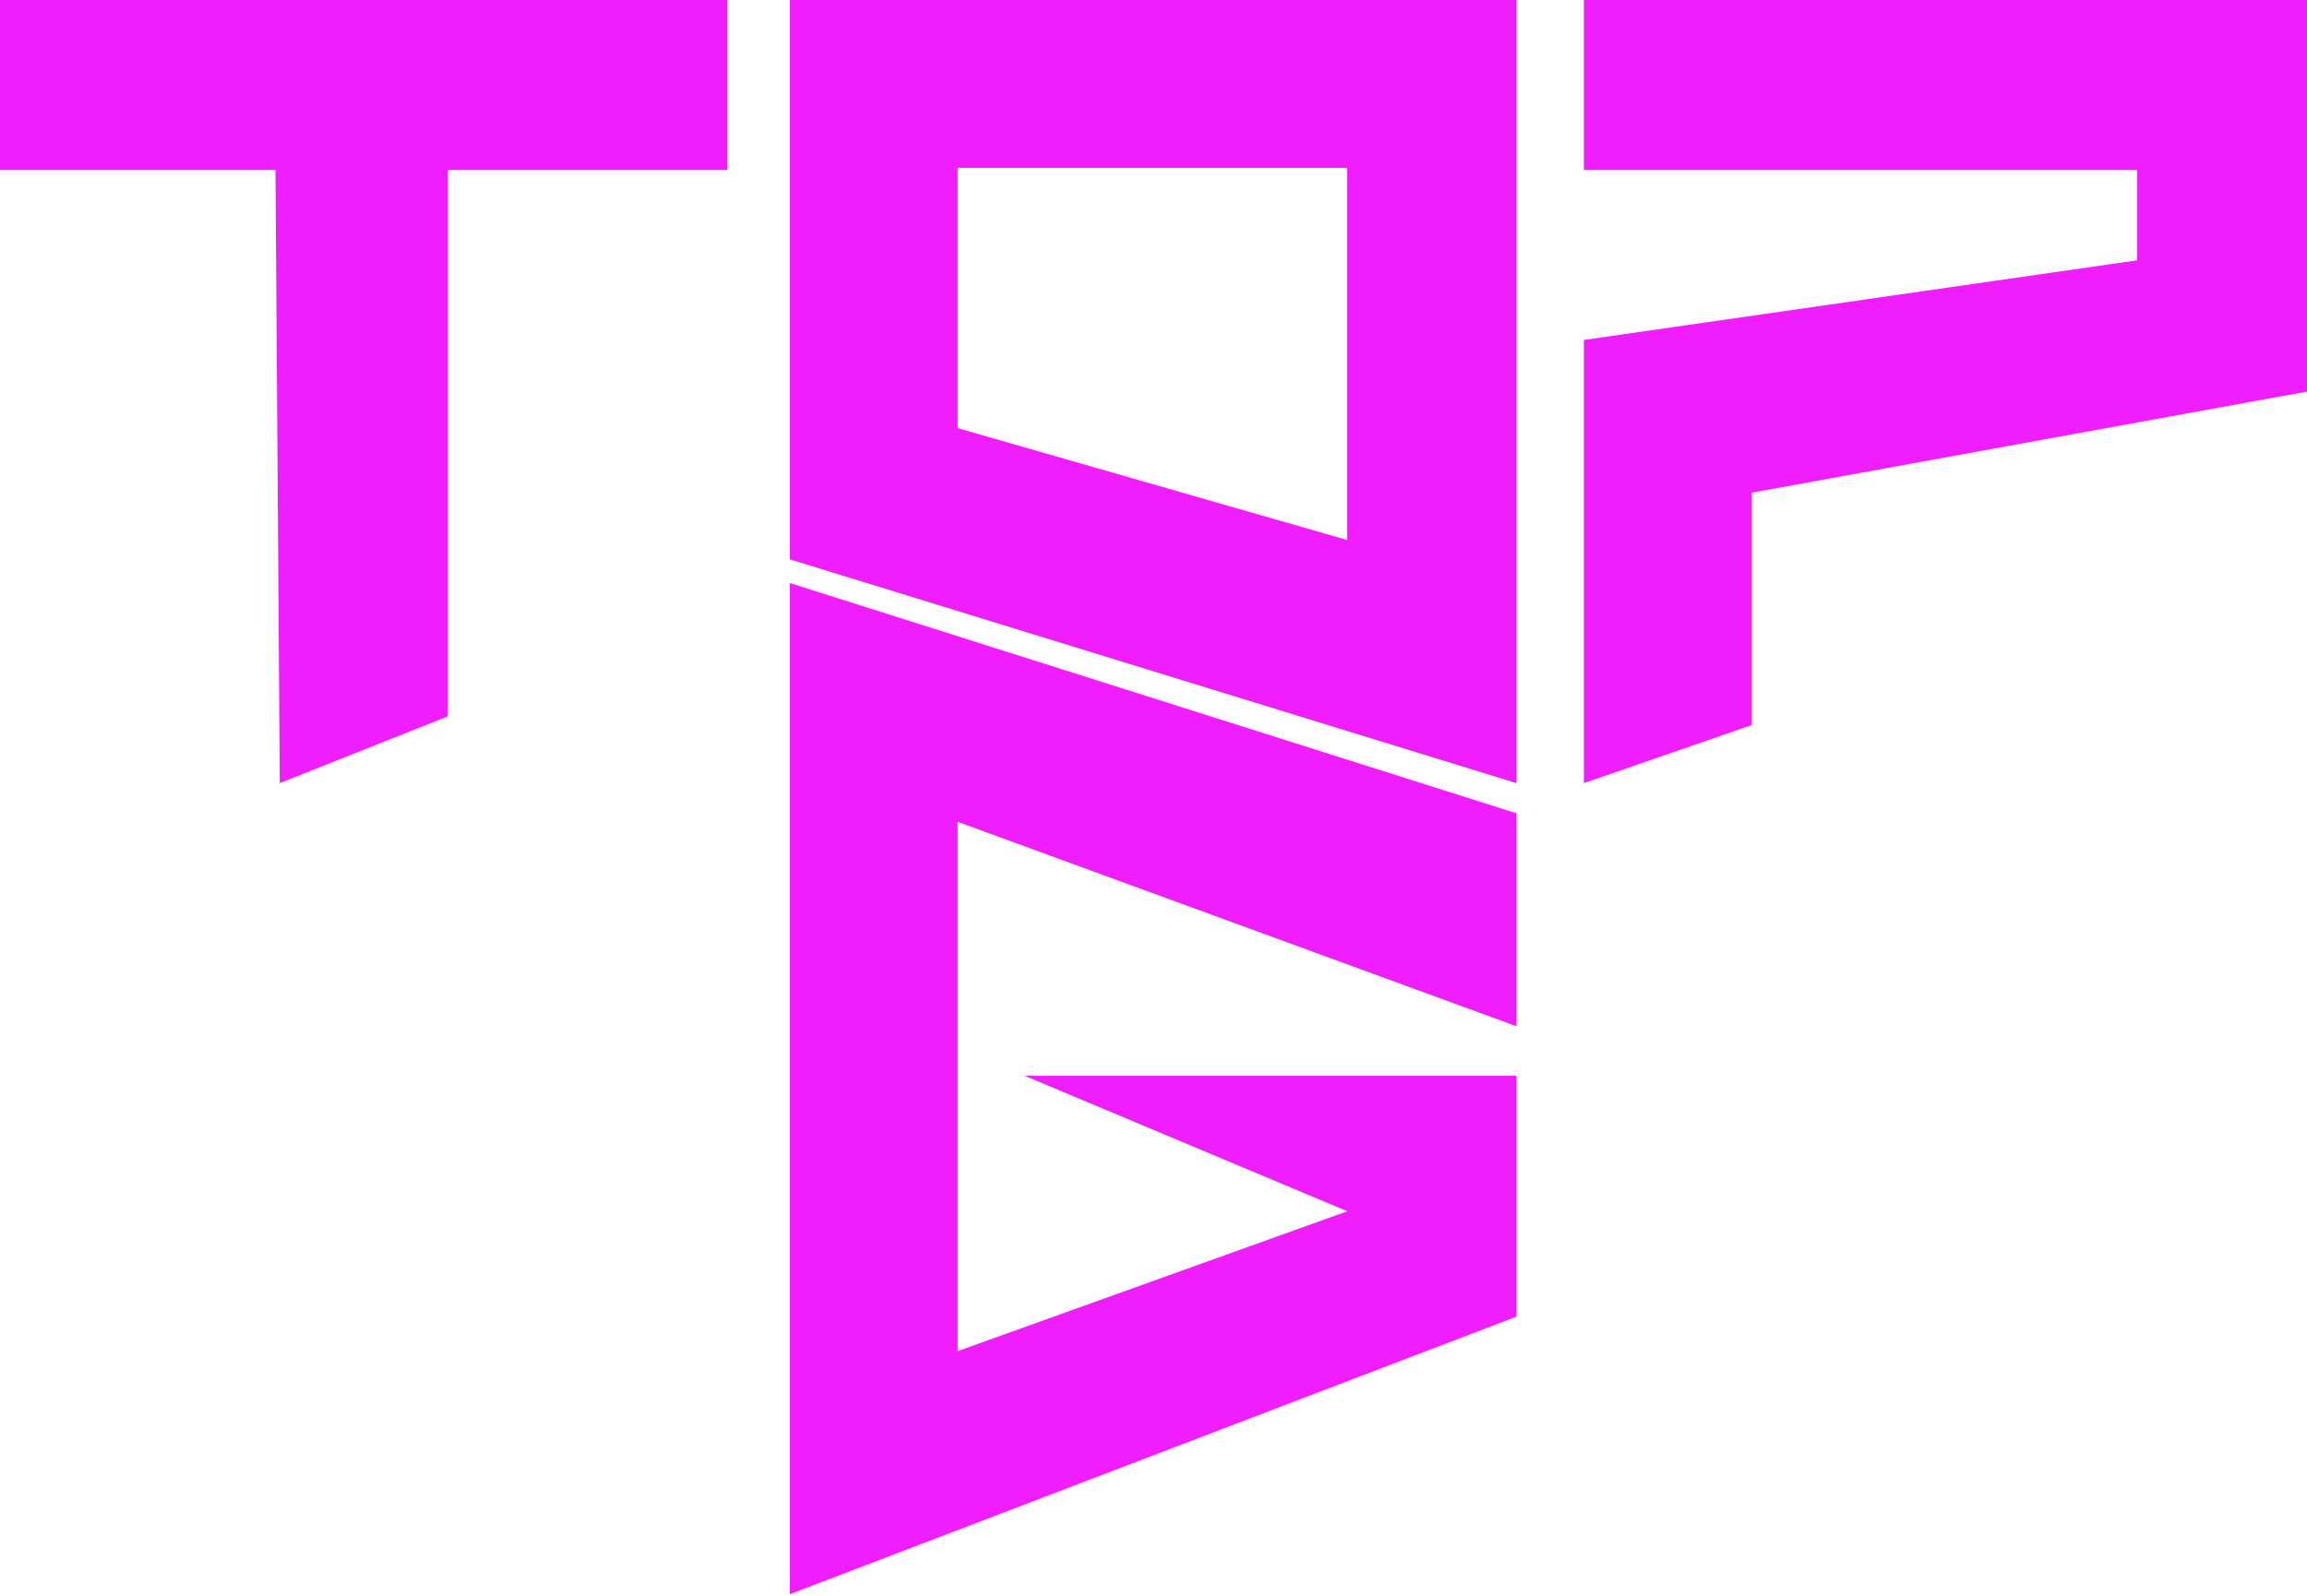 <svg width="536" height="371" viewBox="0 0 536 371" fill="none" xmlns="http://www.w3.org/2000/svg">
<path d="M169 39.5H104V166.5L65 182L64 39.5H0V0H169V39.5Z" fill="rgb(240, 30, 255)"/>
<path d="M368 39.5V0H536V91L407 114.5V168.5L368 182V79L496.5 60.5V39.5H368Z" fill="rgb(240, 30, 255)"/>
<path d="M183.5 370.5V135.5L352.283 189V238.5L222.5 191V314L313 281.5L238 250H352.283V306L183.5 370.5Z" fill="rgb(240, 30, 255)"/>
<path fill-rule="evenodd" clip-rule="evenodd" d="M183.5 0H352.283V182L183.5 130V0ZM222.5 99.5V39H313V125.5L222.5 99.5Z" fill="rgb(240, 30, 255)"/>
</svg>

